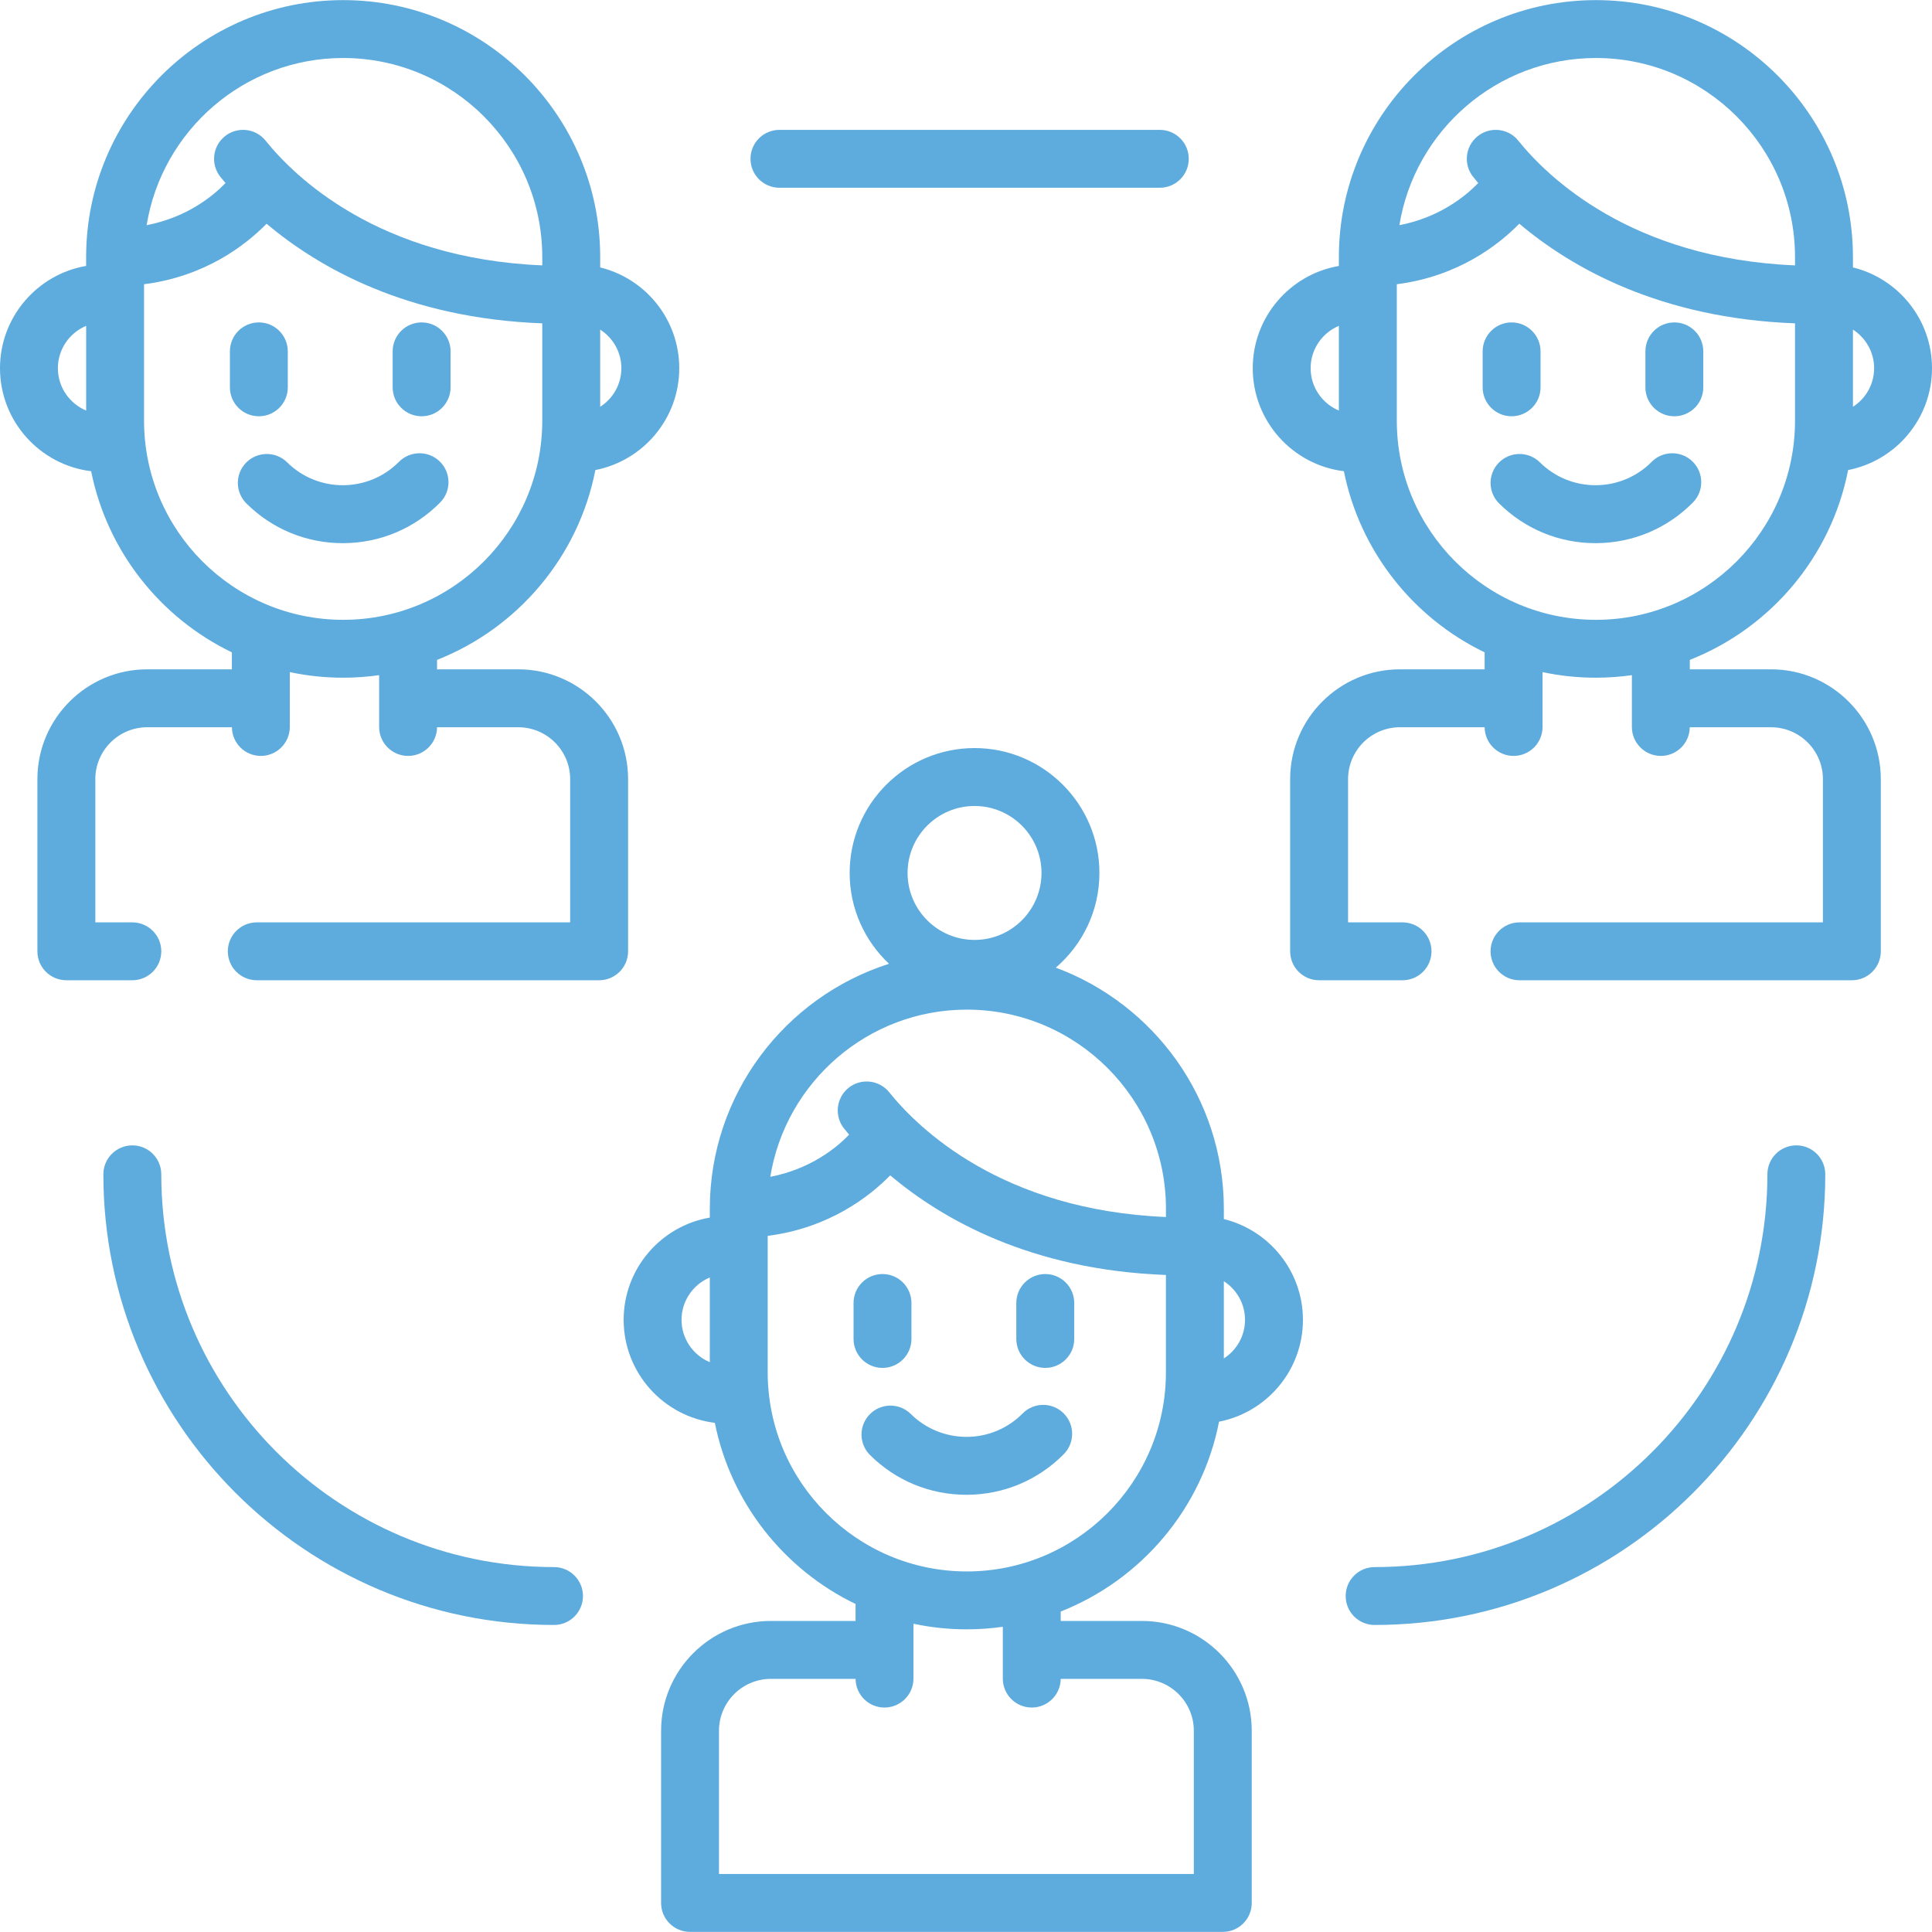 <?xml version="1.0" encoding="UTF-8"?>
<svg width="50px" height="50px" viewBox="0 0 50 50" version="1.1" xmlns="http://www.w3.org/2000/svg" xmlns:xlink="http://www.w3.org/1999/xlink">
    <!-- Generator: Sketch 49 (51002) - http://www.bohemiancoding.com/sketch -->
    <title>team</title>
    <desc>Created with Sketch.</desc>
    <defs></defs>
    <g id="About-us" stroke="none" stroke-width="1" fill="none" fill-rule="evenodd">
        <g transform="translate(-305, -919)" fill="#5EABDD" id="Benefits">
            <g transform="translate(249, 857)">
                <g id="Team" transform="translate(0, 62)">
                    <g id="team" transform="translate(56, 0)">
                        <g id="Shape">
                            <path d="M11.385,11.947 C11.091,11.656 10.617,11.658 10.325,11.952 C9.532,12.754 8.234,12.76 7.432,11.966 C7.138,11.675 6.664,11.677 6.372,11.971 C6.081,12.265 6.084,12.739 6.378,13.03 C7.046,13.693 7.931,14.057 8.871,14.057 C8.877,14.057 8.883,14.057 8.889,14.057 C9.836,14.052 10.724,13.679 11.39,13.006 C11.681,12.713 11.679,12.238 11.385,11.947 Z" fill-rule="nonzero"></path>
                            <path d="M15.408,12.165 C16.644,11.924 17.579,10.834 17.579,9.529 C17.579,8.268 16.706,7.208 15.533,6.921 L15.533,6.654 C15.533,2.987 12.549,0.003 8.881,0.003 C5.213,0.003 2.229,2.987 2.229,6.654 L2.229,6.882 C0.965,7.1 0,8.204 0,9.529 C0,10.9 1.032,12.033 2.359,12.195 C2.773,14.264 4.15,15.99 6.001,16.883 L6.001,17.322 L3.811,17.322 C2.243,17.322 0.968,18.597 0.968,20.164 L0.968,24.62 C0.968,25.034 1.304,25.369 1.718,25.369 L3.424,25.369 C3.838,25.369 4.174,25.034 4.174,24.62 C4.174,24.206 3.838,23.871 3.424,23.871 L2.467,23.871 L2.467,20.164 C2.467,19.423 3.07,18.821 3.811,18.821 L6.002,18.821 C6.005,19.231 6.339,19.563 6.75,19.563 C7.164,19.563 7.5,19.227 7.5,18.814 L7.5,17.394 C7.946,17.489 8.408,17.539 8.881,17.539 C9.197,17.539 9.508,17.516 9.812,17.473 L9.812,18.814 C9.812,19.227 10.148,19.563 10.562,19.563 C10.973,19.563 11.307,19.231 11.311,18.821 L13.412,18.821 C14.153,18.821 14.756,19.423 14.756,20.164 L14.756,23.871 L6.646,23.871 C6.232,23.871 5.896,24.206 5.896,24.62 C5.896,25.034 6.232,25.369 6.646,25.369 L15.505,25.369 C15.919,25.369 16.255,25.034 16.255,24.62 L16.255,20.164 C16.255,18.597 14.98,17.322 13.412,17.322 L11.311,17.322 L11.311,17.078 C13.396,16.256 14.97,14.412 15.408,12.165 Z M15.533,8.53 C15.862,8.742 16.081,9.11 16.081,9.529 C16.081,9.948 15.862,10.317 15.533,10.528 L15.533,8.53 Z M2.23,10.625 C1.801,10.446 1.498,10.022 1.498,9.529 C1.498,9.036 1.801,8.612 2.23,8.433 L2.23,10.625 Z M8.881,1.501 C11.723,1.501 14.034,3.813 14.034,6.654 L14.034,6.868 C9.788,6.691 7.624,4.574 6.874,3.641 C6.614,3.318 6.143,3.267 5.82,3.526 C5.498,3.786 5.446,4.257 5.706,4.58 C5.746,4.629 5.79,4.683 5.837,4.737 C5.508,5.078 4.836,5.627 3.795,5.828 C4.192,3.378 6.321,1.501 8.881,1.501 Z M8.881,16.041 C6.04,16.041 3.728,13.729 3.728,10.887 L3.728,7.356 C5.321,7.153 6.365,6.335 6.899,5.79 C8.25,6.93 10.545,8.238 14.034,8.368 L14.034,10.887 C14.034,13.729 11.723,16.041 8.881,16.041 Z" fill-rule="nonzero"></path>
                            <path d="M6.699,8.344 C6.285,8.344 5.95,8.68 5.95,9.094 L5.95,10.024 C5.95,10.438 6.285,10.773 6.699,10.773 C7.113,10.773 7.448,10.438 7.448,10.024 L7.448,9.094 C7.448,8.68 7.113,8.344 6.699,8.344 Z" fill-rule="nonzero"></path>
                            <path d="M10.912,8.344 C10.498,8.344 10.162,8.68 10.162,9.094 L10.162,10.024 C10.162,10.438 10.498,10.773 10.912,10.773 C11.325,10.773 11.661,10.438 11.661,10.024 L11.661,9.094 C11.661,8.68 11.325,8.344 10.912,8.344 Z" fill-rule="nonzero"></path>
                            <path d="M47.829,12.165 C49.065,11.924 50,10.834 50,9.529 C50,8.268 49.127,7.208 47.954,6.921 L47.954,6.655 C47.954,2.987 44.97,0.003 41.302,0.003 C37.634,0.003 34.65,2.987 34.65,6.655 L34.65,6.883 C33.386,7.1 32.421,8.204 32.421,9.529 C32.421,10.9 33.453,12.033 34.78,12.195 C35.194,14.264 36.571,15.99 38.422,16.883 L38.422,17.322 L36.231,17.322 C34.664,17.322 33.389,18.597 33.389,20.164 L33.389,24.62 C33.389,25.034 33.725,25.369 34.138,25.369 L36.298,25.369 C36.712,25.369 37.047,25.034 37.047,24.62 C37.047,24.206 36.712,23.871 36.298,23.871 L34.888,23.871 L34.888,20.164 C34.888,19.423 35.49,18.821 36.231,18.821 L38.422,18.821 C38.426,19.231 38.76,19.563 39.171,19.563 C39.585,19.563 39.921,19.227 39.921,18.814 L39.921,17.394 C40.366,17.489 40.828,17.539 41.302,17.539 C41.618,17.539 41.929,17.516 42.233,17.473 L42.233,18.814 C42.233,19.227 42.569,19.563 42.983,19.563 C43.394,19.563 43.728,19.231 43.731,18.821 L45.833,18.821 C46.574,18.821 47.177,19.423 47.177,20.164 L47.177,23.871 L39.325,23.871 C38.911,23.871 38.576,24.206 38.576,24.62 C38.576,25.034 38.911,25.369 39.325,25.369 L47.926,25.369 C48.34,25.369 48.675,25.034 48.675,24.62 L48.675,20.164 C48.675,18.597 47.4,17.322 45.833,17.322 L43.732,17.322 L43.732,17.078 C45.817,16.256 47.39,14.412 47.829,12.165 Z M47.954,8.53 C48.283,8.742 48.502,9.11 48.502,9.529 C48.502,9.948 48.283,10.317 47.954,10.528 L47.954,8.53 Z M34.65,10.625 C34.221,10.446 33.919,10.022 33.919,9.529 C33.919,9.036 34.221,8.612 34.65,8.433 L34.65,10.625 Z M41.302,1.501 C44.143,1.501 46.455,3.813 46.455,6.654 L46.455,6.868 C42.209,6.691 40.045,4.574 39.294,3.641 C39.035,3.318 38.563,3.267 38.241,3.526 C37.918,3.786 37.867,4.257 38.127,4.58 C38.166,4.629 38.21,4.682 38.257,4.737 C37.926,5.079 37.255,5.627 36.216,5.828 C36.613,3.378 38.742,1.501 41.302,1.501 Z M41.302,16.041 C38.46,16.041 36.149,13.729 36.149,10.887 L36.149,7.356 C37.742,7.153 38.785,6.335 39.319,5.789 C40.671,6.93 42.966,8.238 46.455,8.368 L46.455,10.887 C46.455,13.729 44.143,16.041 41.302,16.041 Z" fill-rule="nonzero"></path>
                            <path d="M43.806,11.947 C43.512,11.656 43.037,11.658 42.746,11.952 C41.952,12.754 40.654,12.76 39.853,11.966 C39.558,11.675 39.084,11.677 38.793,11.971 C38.502,12.265 38.504,12.739 38.798,13.03 C39.467,13.693 40.352,14.057 41.292,14.057 C41.298,14.057 41.304,14.057 41.309,14.057 C42.256,14.052 43.145,13.679 43.811,13.006 C44.102,12.713 44.1,12.238 43.806,11.947 Z" fill-rule="nonzero"></path>
                            <path d="M39.12,8.344 C38.706,8.344 38.371,8.68 38.371,9.094 L38.371,10.024 C38.371,10.438 38.706,10.773 39.12,10.773 C39.534,10.773 39.869,10.438 39.869,10.024 L39.869,9.094 C39.869,8.68 39.534,8.344 39.12,8.344 Z" fill-rule="nonzero"></path>
                            <path d="M43.332,8.344 C42.918,8.344 42.583,8.68 42.583,9.094 L42.583,10.024 C42.583,10.438 42.918,10.773 43.332,10.773 C43.746,10.773 44.081,10.438 44.081,10.024 L44.081,9.094 C44.081,8.68 43.746,8.344 43.332,8.344 Z" fill-rule="nonzero"></path>
                            <path d="M27.525,36.575 C27.231,36.284 26.757,36.286 26.466,36.58 C26.081,36.968 25.568,37.184 25.022,37.186 C24.478,37.187 23.96,36.979 23.572,36.594 C23.278,36.303 22.804,36.305 22.513,36.599 C22.221,36.893 22.224,37.367 22.518,37.658 C23.186,38.321 24.071,38.685 25.012,38.685 C25.017,38.685 25.023,38.685 25.029,38.685 C25.976,38.68 26.864,38.307 27.53,37.634 C27.821,37.341 27.819,36.866 27.525,36.575 Z" fill-rule="nonzero"></path>
                            <path d="M31.549,36.793 C32.784,36.552 33.72,35.462 33.72,34.157 C33.719,32.897 32.846,31.837 31.673,31.549 L31.673,31.283 C31.673,28.424 29.86,25.982 27.324,25.043 C28.015,24.449 28.453,23.571 28.453,22.592 C28.453,20.81 27.003,19.36 25.221,19.36 C23.439,19.36 21.989,20.81 21.989,22.592 C21.989,23.518 22.382,24.354 23.008,24.943 C20.321,25.799 18.37,28.317 18.37,31.283 L18.37,31.511 C17.105,31.728 16.14,32.832 16.14,34.157 C16.14,35.528 17.172,36.661 18.5,36.823 C18.914,38.892 20.29,40.618 22.142,41.511 L22.142,41.95 L19.951,41.95 C18.384,41.95 17.109,43.225 17.109,44.792 L17.109,49.248 C17.109,49.662 17.444,49.997 17.858,49.997 L31.646,49.997 C32.06,49.997 32.395,49.662 32.395,49.248 L32.395,44.792 C32.395,43.225 31.12,41.95 29.553,41.95 L27.451,41.95 L27.451,41.706 C29.537,40.884 31.11,39.04 31.549,36.793 Z M31.673,33.158 C32.002,33.37 32.221,33.738 32.221,34.157 C32.221,34.577 32.002,34.945 31.673,35.156 L31.673,33.158 Z M18.37,35.253 C17.941,35.074 17.638,34.65 17.638,34.157 C17.638,33.664 17.941,33.24 18.37,33.061 L18.37,35.253 Z M25.221,20.859 C26.177,20.859 26.954,21.636 26.954,22.592 C26.954,23.548 26.177,24.325 25.221,24.325 C24.265,24.325 23.488,23.548 23.488,22.592 C23.488,21.636 24.265,20.859 25.221,20.859 Z M25.021,26.129 C27.863,26.129 30.175,28.441 30.175,31.283 L30.175,31.496 C25.928,31.319 23.764,29.202 23.014,28.269 C22.754,27.946 22.283,27.895 21.96,28.154 C21.638,28.414 21.587,28.885 21.846,29.208 C21.886,29.257 21.93,29.31 21.976,29.365 C21.646,29.707 20.974,30.255 19.935,30.456 C20.332,28.006 22.461,26.129 25.021,26.129 Z M29.552,43.449 C30.293,43.449 30.896,44.051 30.896,44.792 L30.896,48.499 L18.607,48.499 L18.607,44.792 C18.607,44.052 19.21,43.449 19.951,43.449 L22.142,43.449 C22.146,43.859 22.479,44.191 22.89,44.191 C23.304,44.191 23.64,43.855 23.64,43.442 L23.64,42.022 C24.086,42.117 24.548,42.167 25.021,42.167 C25.337,42.167 25.648,42.144 25.953,42.101 L25.953,43.442 C25.953,43.855 26.288,44.191 26.702,44.191 C27.113,44.191 27.447,43.859 27.451,43.449 L29.552,43.449 Z M25.021,40.669 C22.18,40.669 19.868,38.357 19.868,35.516 L19.868,31.984 C21.461,31.781 22.505,30.963 23.039,30.418 C24.39,31.558 26.685,32.866 30.174,32.996 L30.174,35.516 C30.175,38.357 27.863,40.669 25.021,40.669 Z" fill-rule="nonzero"></path>
                            <path d="M22.839,32.972 C22.425,32.972 22.09,33.308 22.09,33.722 L22.09,34.652 C22.09,35.066 22.425,35.401 22.839,35.401 C23.253,35.401 23.588,35.066 23.588,34.652 L23.588,33.722 C23.588,33.308 23.253,32.972 22.839,32.972 Z" fill-rule="nonzero"></path>
                            <path d="M27.052,32.972 C26.638,32.972 26.302,33.308 26.302,33.722 L26.302,34.652 C26.302,35.066 26.638,35.401 27.052,35.401 C27.465,35.401 27.801,35.066 27.801,34.652 L27.801,33.722 C27.801,33.308 27.465,32.972 27.052,32.972 Z" fill-rule="nonzero"></path>
                            <path d="M30.015,3.361 L20.172,3.361 C19.758,3.361 19.423,3.696 19.423,4.11 C19.423,4.524 19.758,4.859 20.172,4.859 L30.015,4.859 C30.429,4.859 30.765,4.524 30.765,4.11 C30.765,3.696 30.429,3.361 30.015,3.361 Z" fill-rule="nonzero"></path>
                            <path d="M46.489,29.642 C46.075,29.642 45.74,29.977 45.74,30.391 C45.74,35.996 41.18,40.556 35.575,40.556 C35.161,40.556 34.826,40.891 34.826,41.305 C34.826,41.719 35.161,42.054 35.575,42.054 C42.006,42.054 47.238,36.822 47.238,30.391 C47.238,29.977 46.903,29.642 46.489,29.642 Z" fill-rule="nonzero"></path>
                            <path d="M14.338,40.556 C8.733,40.556 4.174,35.996 4.174,30.391 C4.174,29.977 3.838,29.642 3.424,29.642 C3.011,29.642 2.675,29.977 2.675,30.391 C2.675,36.822 7.907,42.054 14.338,42.054 C14.752,42.054 15.087,41.719 15.087,41.305 C15.087,40.891 14.752,40.556 14.338,40.556 Z" fill-rule="nonzero"></path>
                        </g>
                    </g>
                </g>
            </g>
        </g>
    </g>
</svg>